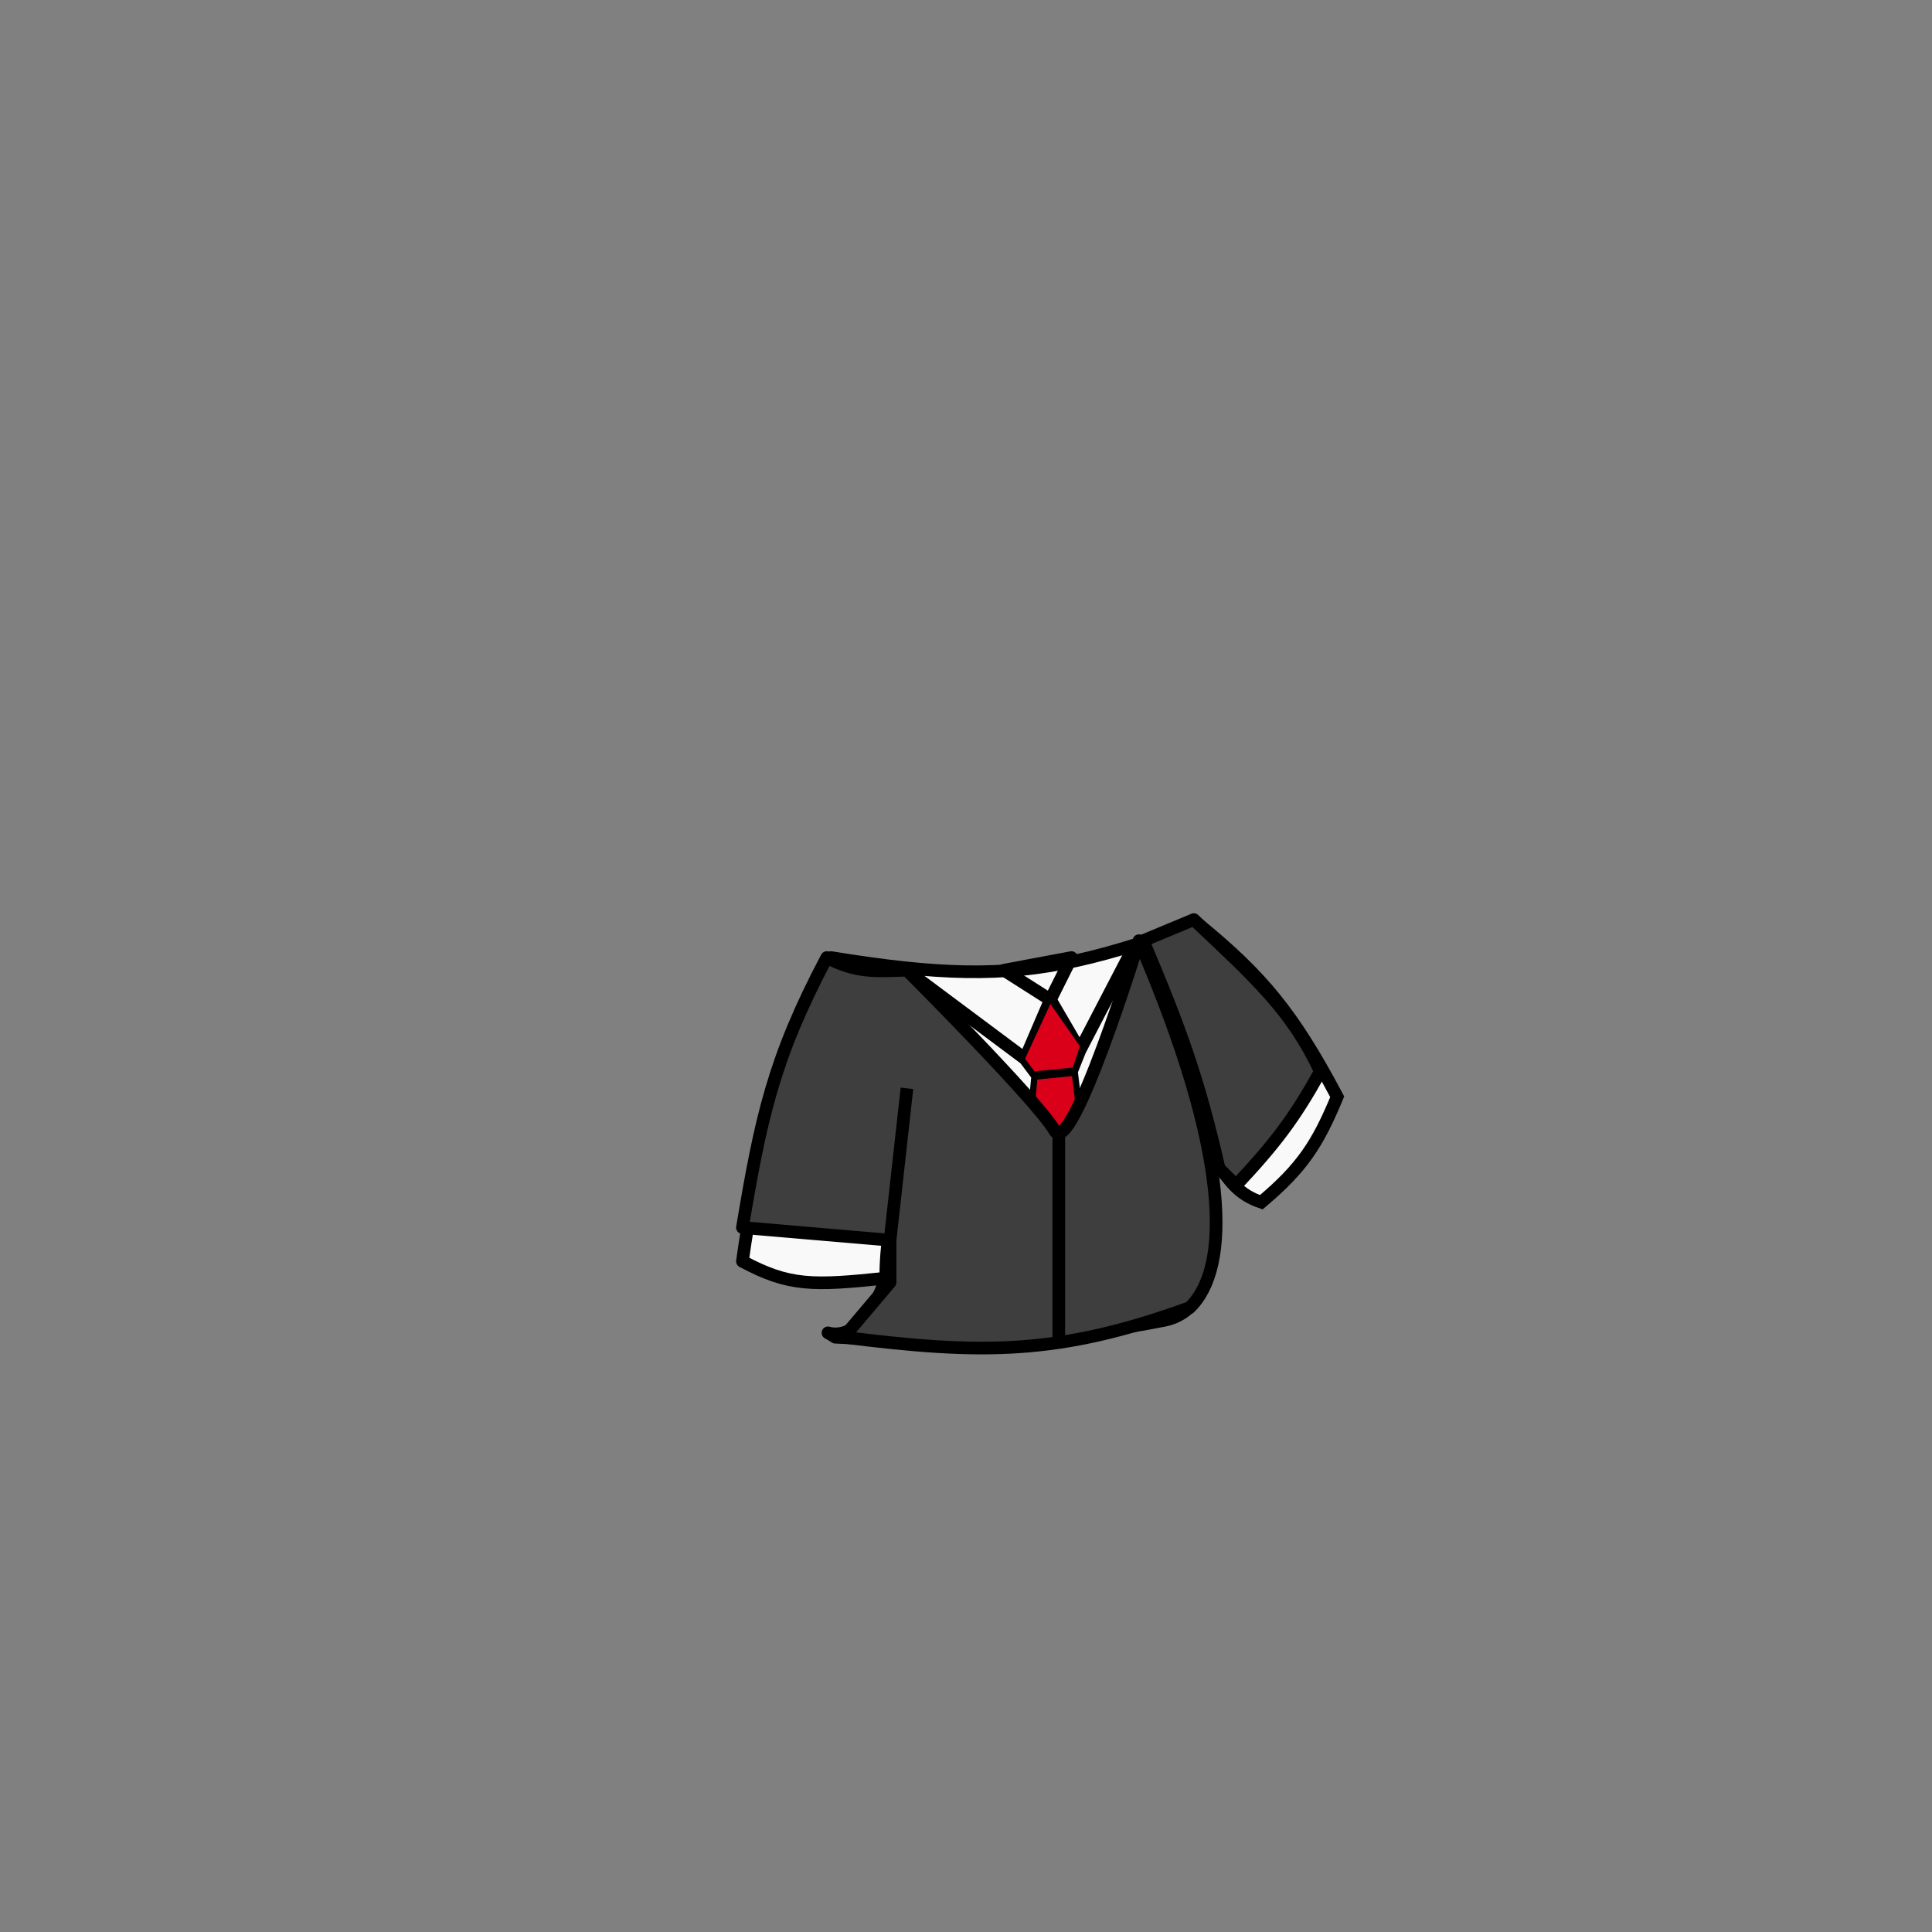 <svg width="229" height="229" viewBox="0 0 229 229" fill="none" xmlns="http://www.w3.org/2000/svg">
<rect x="0" y="0" width="229" height="229" fill="#808080" stroke="none"/>
<path d="M134.5 112C140 120 150.5 154 138 156.5C125.5 159 113.587 159.246 99 158.5C96 156.5 101.503 161.661 105 151.5C96.299 152.414 93.533 152.458 88 149.5C89.528 138.551 92.668 123.572 98.5 113.5C101.608 114.007 104.411 114.401 107 114.681C117.749 115.844 124.79 115.026 134.5 112Z" fill="#F9F9F9"/>
<path d="M134.5 112C140 120 150.5 154 138 156.5C125.5 159 113.587 159.246 99 158.5C96 156.5 101.503 161.661 105 151.5M134.5 112C124.79 115.026 117.749 115.844 107 114.681M134.5 112L128 124.5M105 151.5C96.299 152.414 93.533 152.458 88 149.5C89.528 138.551 92.668 123.572 98.5 113.5C101.608 114.007 104.411 114.401 107 114.681M105 151.5C104.872 144.788 108 131.5 109.5 127M107 114.681L121.5 125.5M121.5 125.5L124.5 118.5L128 124.5M121.5 125.5L123 127.5M128 124.5L127 127M127 127L123 127.5M127 127L129 143.5L126 147.5L121.5 143.5L123 127.5" stroke="black" stroke-width="1.5" stroke-linejoin="round"/>
<path d="M124.5 118.5L119 115L127 113.5L124.5 118.5Z" stroke="black" stroke-width="1.5" stroke-linejoin="round"/>
<path d="M121.5 125.5L124.5 119L128 124L127 127L129 143.5L126 147.5L121.5 143.5L123 127.5L121.5 125.5Z" fill="#DB001A"/>
<path d="M122.5 127.5L127.5 127" stroke="black"/>
<path d="M158.5 130C153.222 120.042 149.542 115.655 142 109.5L135 112C139.875 121.433 141.968 126.778 143.5 136.5C145.662 140.224 146.972 141.633 149.5 142.5C154.367 138.41 156.184 135.584 158.5 130Z" fill="#F9F9F9" stroke="black" stroke-width="1.5"/>
<path d="M107.5 115C103.734 115.102 101.607 115.358 98 113.5C91.649 125.497 90.158 132.646 88 145.5L96.75 146.25L105.5 147V152L100 158.5C116.407 160.564 125.477 160.63 141 155C145.872 150.356 145.96 136.925 135 111.5C135 111.5 127 137.5 125 134C123 130.5 107.5 115 107.5 115Z" fill="#3E3E3E"/>
<path d="M105.5 147V152L100 158.5C116.407 160.564 125.477 160.63 141 155C145.872 150.356 145.96 136.925 135 111.5C135 111.5 127 137.5 125 134C123 130.5 107.5 115 107.5 115C103.734 115.102 101.607 115.358 98 113.5C91.649 125.497 90.158 132.646 88 145.5L96.75 146.25L105.5 147ZM105.5 147L107.5 129" stroke="black" stroke-width="1.5" stroke-linejoin="round"/>
<path d="M125.5 134.5V159" stroke="black" stroke-width="1.5" stroke-linejoin="round"/>
<path d="M144.5 138.5C142.067 127.866 139.927 121.968 135.5 111.5L141.5 109C148.828 115.918 153.126 119.767 156.5 127C153.42 132.54 151.199 135.484 146.5 140.5L144.5 138.5Z" fill="#3E3E3E" stroke="black" stroke-width="1.5" stroke-linejoin="round"/>
</svg>
